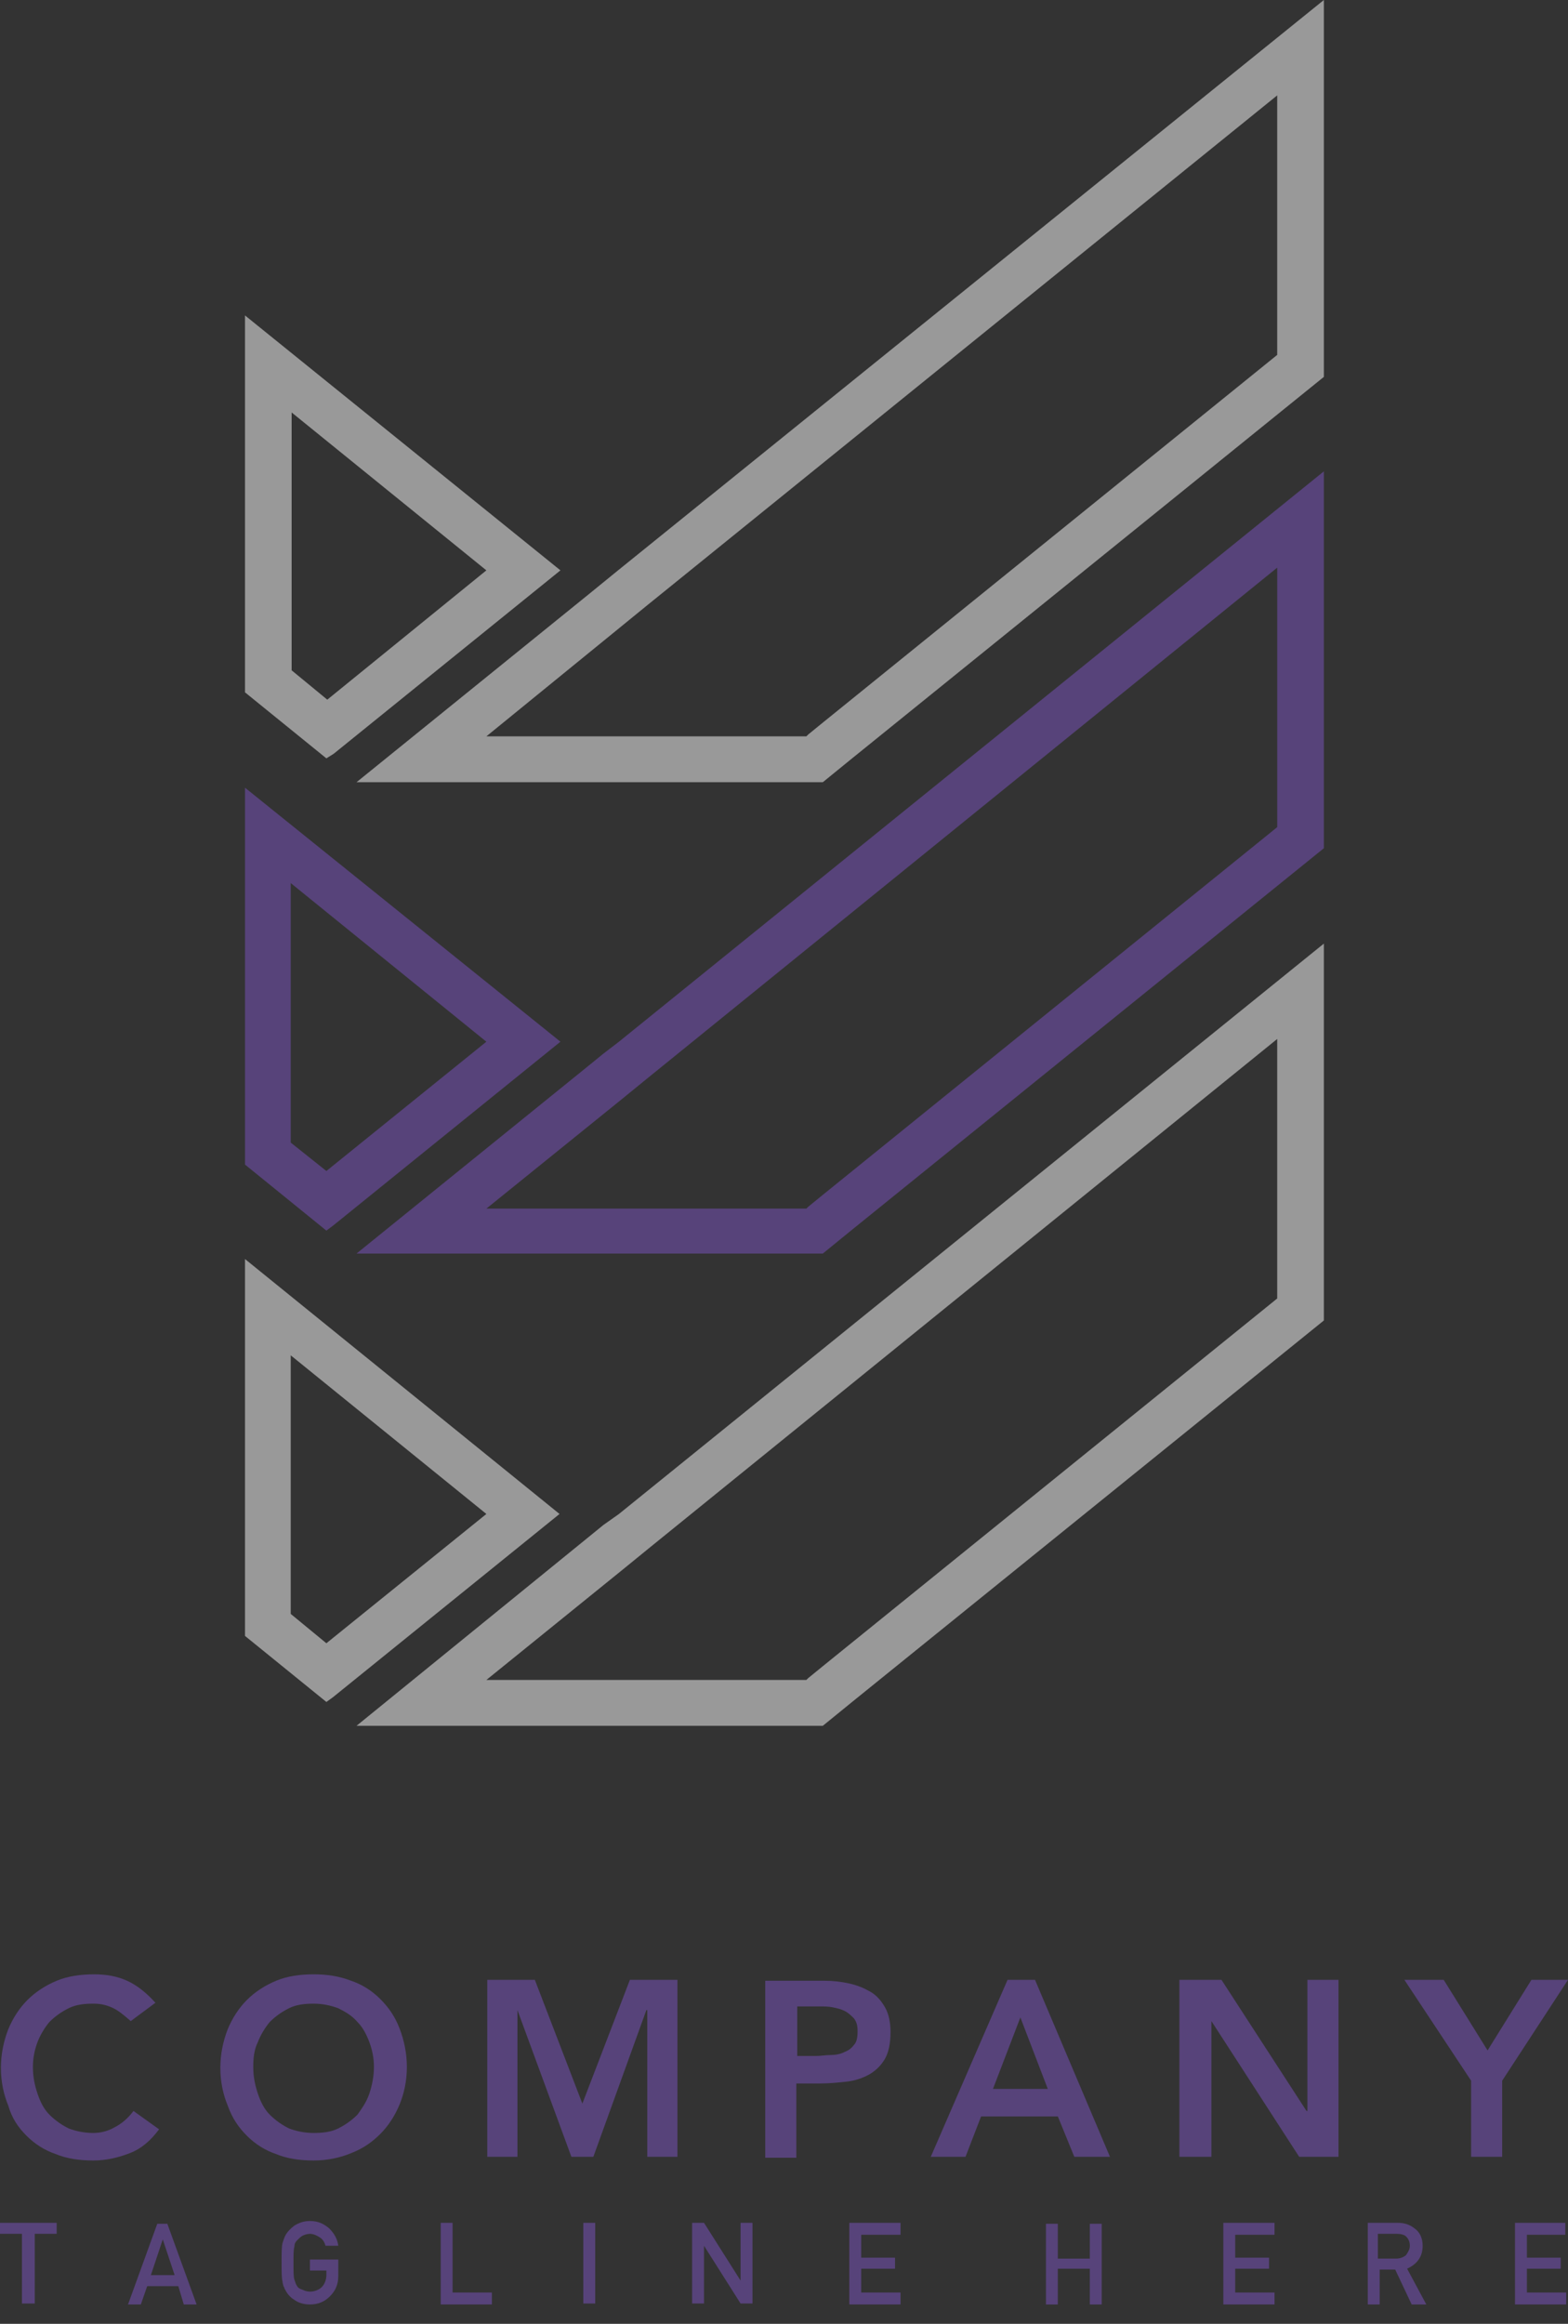 <svg width="81" height="120" viewBox="0 0 81 120" fill="none" xmlns="http://www.w3.org/2000/svg">
<rect x="0" y="0" width="81" height="120" fill="#333333" stroke="none"/>
<g opacity="0.5">
<path d="M12.656 65.016V84.478L16.86 87.888L17.19 87.651L28.904 78.18L12.656 65.016ZM15.018 69.988L25.125 78.18L16.86 84.857L15.018 83.341V69.988Z" fill="white"/>
<path d="M31.17 78.749L30.415 79.364L18.418 89.119H42.505L43.261 88.504L44.017 87.888L68.388 68.189V48.727L31.973 78.181L31.17 78.749ZM65.979 53.651V67.052L42.505 86.041L41.75 86.657L41.655 86.752H25.125L31.973 81.211L32.729 80.596L33.484 79.98L65.979 53.651Z" fill="white"/>
<path d="M17.238 63.264L28.951 53.793L12.656 40.676V60.138L16.86 63.548L17.238 63.264ZM15.018 59.002V45.601L25.125 53.793L16.86 60.47L15.018 59.002Z" fill="#7B53C1"/>
<path d="M31.17 54.41L30.415 55.025L18.418 64.733H42.505L43.261 64.117L44.017 63.501L68.388 43.802V24.34L31.973 53.794L31.17 54.41ZM65.979 29.312V42.713L42.505 61.702L41.75 62.318L41.655 62.412H25.125L31.926 56.919L32.681 56.304L33.437 55.688L65.979 29.312Z" fill="#7B53C1"/>
<path d="M17.238 38.924L28.951 29.453L12.656 16.289V35.752L16.86 39.161L17.238 38.924ZM15.018 21.261L25.125 29.453L16.907 36.13L15.065 34.615V21.261H15.018Z" fill="white"/>
<path d="M31.926 29.454L31.17 30.07L30.415 30.685L18.418 40.393H42.505L43.261 39.777L44.017 39.162L68.388 19.462V0L31.926 29.454ZM65.979 18.326L42.505 37.315L41.75 37.93L41.655 38.025H25.125L31.926 32.485L32.681 31.869L33.437 31.253L65.979 4.925V18.326Z" fill="white"/>
<path d="M1.369 110.287C1.794 110.714 2.314 111.045 2.881 111.234C3.447 111.471 4.109 111.566 4.817 111.566C5.478 111.566 6.092 111.424 6.706 111.187C7.32 110.95 7.793 110.524 8.218 109.956L6.895 109.009C6.612 109.388 6.281 109.672 5.903 109.861C5.573 110.051 5.195 110.145 4.817 110.145C4.345 110.145 3.92 110.051 3.542 109.909C3.164 109.719 2.833 109.482 2.55 109.198C2.267 108.914 2.078 108.535 1.936 108.109C1.794 107.683 1.7 107.257 1.7 106.736C1.7 106.262 1.794 105.836 1.936 105.457C2.078 105.078 2.314 104.7 2.55 104.416C2.833 104.131 3.164 103.895 3.542 103.705C3.92 103.516 4.345 103.468 4.817 103.468C5.148 103.468 5.431 103.516 5.762 103.658C6.092 103.8 6.376 104.037 6.754 104.368L8.029 103.421C7.556 102.9 7.084 102.521 6.565 102.285C6.045 102.048 5.478 101.953 4.864 101.953C4.156 101.953 3.495 102.048 2.928 102.285C2.361 102.521 1.842 102.853 1.417 103.279C0.991 103.705 0.661 104.226 0.425 104.794C0.189 105.41 0.047 106.073 0.047 106.783C0.047 107.494 0.189 108.156 0.425 108.725C0.614 109.388 0.944 109.861 1.369 110.287Z" fill="#7B53C1"/>
<path d="M12.752 110.287C13.178 110.714 13.697 111.045 14.264 111.234C14.831 111.471 15.492 111.566 16.2 111.566C16.909 111.566 17.57 111.424 18.137 111.187C18.751 110.95 19.223 110.619 19.648 110.193C20.073 109.766 20.404 109.246 20.64 108.677C20.876 108.109 21.018 107.446 21.018 106.736C21.018 106.026 20.876 105.363 20.64 104.747C20.404 104.131 20.073 103.658 19.648 103.232C19.223 102.805 18.703 102.474 18.137 102.285C17.523 102.048 16.909 101.953 16.2 101.953C15.492 101.953 14.831 102.048 14.264 102.285C13.697 102.521 13.178 102.853 12.752 103.279C12.327 103.705 11.997 104.226 11.761 104.794C11.524 105.41 11.383 106.073 11.383 106.783C11.383 107.494 11.524 108.156 11.761 108.725C11.997 109.388 12.327 109.861 12.752 110.287ZM13.319 105.457C13.461 105.078 13.697 104.7 13.933 104.416C14.217 104.131 14.547 103.895 14.925 103.705C15.303 103.516 15.728 103.468 16.2 103.468C16.673 103.468 17.098 103.563 17.476 103.705C17.853 103.895 18.184 104.084 18.467 104.416C18.751 104.7 18.94 105.078 19.081 105.457C19.223 105.836 19.317 106.262 19.317 106.736C19.317 107.209 19.223 107.683 19.081 108.109C18.94 108.535 18.703 108.867 18.467 109.198C18.184 109.482 17.853 109.719 17.476 109.909C17.098 110.098 16.673 110.145 16.2 110.145C15.728 110.145 15.303 110.051 14.925 109.909C14.547 109.719 14.217 109.482 13.933 109.198C13.65 108.914 13.461 108.535 13.319 108.109C13.178 107.683 13.083 107.257 13.083 106.736C13.083 106.262 13.13 105.836 13.319 105.457Z" fill="#7B53C1"/>
<path d="M34.996 111.376V102.236H32.54L30.084 108.629L27.628 102.236H25.172V111.376H26.73V103.799L29.517 111.376H30.651L33.39 103.799H33.437V111.376H34.996Z" fill="#7B53C1"/>
<path d="M41.231 107.589H42.365C42.837 107.589 43.31 107.541 43.735 107.494C44.16 107.447 44.585 107.305 44.916 107.115C45.246 106.926 45.529 106.642 45.718 106.31C45.907 105.979 46.002 105.505 46.002 104.937C46.002 104.416 45.907 103.99 45.718 103.658C45.529 103.327 45.293 103.043 44.963 102.853C44.632 102.664 44.301 102.522 43.876 102.427C43.451 102.333 43.026 102.285 42.601 102.285H39.531V111.424H41.137V107.589H41.231ZM41.231 103.611H42.365C42.601 103.611 42.79 103.611 43.026 103.658C43.262 103.706 43.451 103.753 43.64 103.848C43.829 103.943 43.971 104.085 44.113 104.227C44.254 104.416 44.301 104.605 44.301 104.89C44.301 105.221 44.254 105.458 44.113 105.6C43.971 105.789 43.829 105.884 43.593 105.979C43.404 106.073 43.168 106.121 42.885 106.121C42.648 106.121 42.412 106.168 42.176 106.168H41.184V103.611H41.231Z" fill="#7B53C1"/>
<path d="M53.466 102.236H52.049L48.082 111.376H49.877L50.68 109.292H54.647L55.497 111.376H57.339L53.466 102.236ZM51.294 107.871L52.711 104.178L54.127 107.871H51.294Z" fill="#7B53C1"/>
<path d="M69.144 111.376V102.236H67.538V109.008H67.491L63.098 102.236H60.926V111.376H62.579V104.367L67.113 111.376H69.144Z" fill="#7B53C1"/>
<path d="M75.995 111.376H77.6V107.445L81.001 102.236H79.112L76.845 105.883L74.578 102.236H72.547L75.995 107.445V111.376Z" fill="#7B53C1"/>
<path d="M1.134 115.353H0V114.785H2.928V115.353H1.795V118.952H1.134V115.353Z" fill="#7B53C1"/>
<path d="M9.211 118.054H7.605L7.275 119.001H6.613L8.125 114.834H8.644L10.156 119.001H9.494L9.211 118.054ZM9.022 117.486L8.408 115.639L7.794 117.486H9.022Z" fill="#7B53C1"/>
<path d="M15.964 116.68H17.475V117.533C17.475 117.959 17.334 118.29 17.05 118.574C16.767 118.859 16.436 119.001 16.011 119.001C15.68 119.001 15.397 118.906 15.208 118.764C14.972 118.622 14.83 118.432 14.736 118.243C14.689 118.196 14.689 118.101 14.641 118.054C14.641 118.006 14.594 117.911 14.594 117.817C14.547 117.627 14.547 117.343 14.547 116.822C14.547 116.349 14.547 116.017 14.594 115.828C14.641 115.686 14.689 115.544 14.736 115.449C14.83 115.26 15.019 115.07 15.208 114.928C15.444 114.786 15.68 114.691 16.011 114.691C16.436 114.691 16.72 114.833 17.003 115.07C17.239 115.307 17.428 115.591 17.475 115.97H16.814C16.767 115.781 16.672 115.638 16.53 115.544C16.389 115.449 16.2 115.354 16.011 115.354C15.869 115.354 15.728 115.402 15.633 115.449C15.539 115.496 15.444 115.591 15.35 115.686C15.255 115.781 15.208 115.875 15.208 116.017C15.161 116.159 15.161 116.443 15.161 116.87C15.161 117.296 15.161 117.58 15.208 117.722C15.255 117.864 15.303 118.006 15.35 118.054C15.397 118.148 15.492 118.196 15.633 118.243C15.728 118.29 15.869 118.338 16.011 118.338C16.247 118.338 16.483 118.243 16.625 118.101C16.767 117.959 16.861 117.722 16.861 117.485V117.249H16.011V116.68H15.964Z" fill="#7B53C1"/>
<path d="M22.766 114.785H23.38V118.384H25.41V119H22.766V114.785Z" fill="#7B53C1"/>
<path d="M30.133 114.785H30.747V118.952H30.133V114.785Z" fill="#7B53C1"/>
<path d="M35.754 114.785H36.368L38.257 117.768V114.785H38.871V118.952H38.257L36.368 115.969V118.952H35.754V114.785Z" fill="#7B53C1"/>
<path d="M43.875 114.785H46.52V115.401H44.489V116.585H46.236V117.153H44.489V118.384H46.52V119H43.875V114.785Z" fill="#7B53C1"/>
<path d="M56.298 117.154H54.645V119.001H54.031V114.834H54.645V116.633H56.298V114.834H56.912V119.001H56.298V117.154Z" fill="#7B53C1"/>
<path d="M63.195 114.785H65.84V115.401H63.809V116.585H65.557V117.153H63.809V118.384H65.84V119H63.195V114.785Z" fill="#7B53C1"/>
<path d="M70.562 114.785H72.216C72.546 114.785 72.83 114.88 73.066 115.069C73.349 115.259 73.491 115.59 73.491 115.969C73.491 116.537 73.207 116.916 72.688 117.153L73.68 119H72.924L72.074 117.2H71.271V119H70.657V114.785H70.562ZM71.177 116.632H72.121C72.357 116.632 72.546 116.537 72.641 116.443C72.735 116.3 72.83 116.158 72.83 115.969C72.83 115.732 72.735 115.59 72.641 115.495C72.546 115.401 72.357 115.353 72.168 115.353H71.177V116.632Z" fill="#7B53C1"/>
<path d="M78.215 114.785H80.86V115.401H78.876V116.585H80.624V117.153H78.876V118.384H80.907V119H78.262V114.785H78.215Z" fill="#7B53C1"/>
</g>
</svg>
